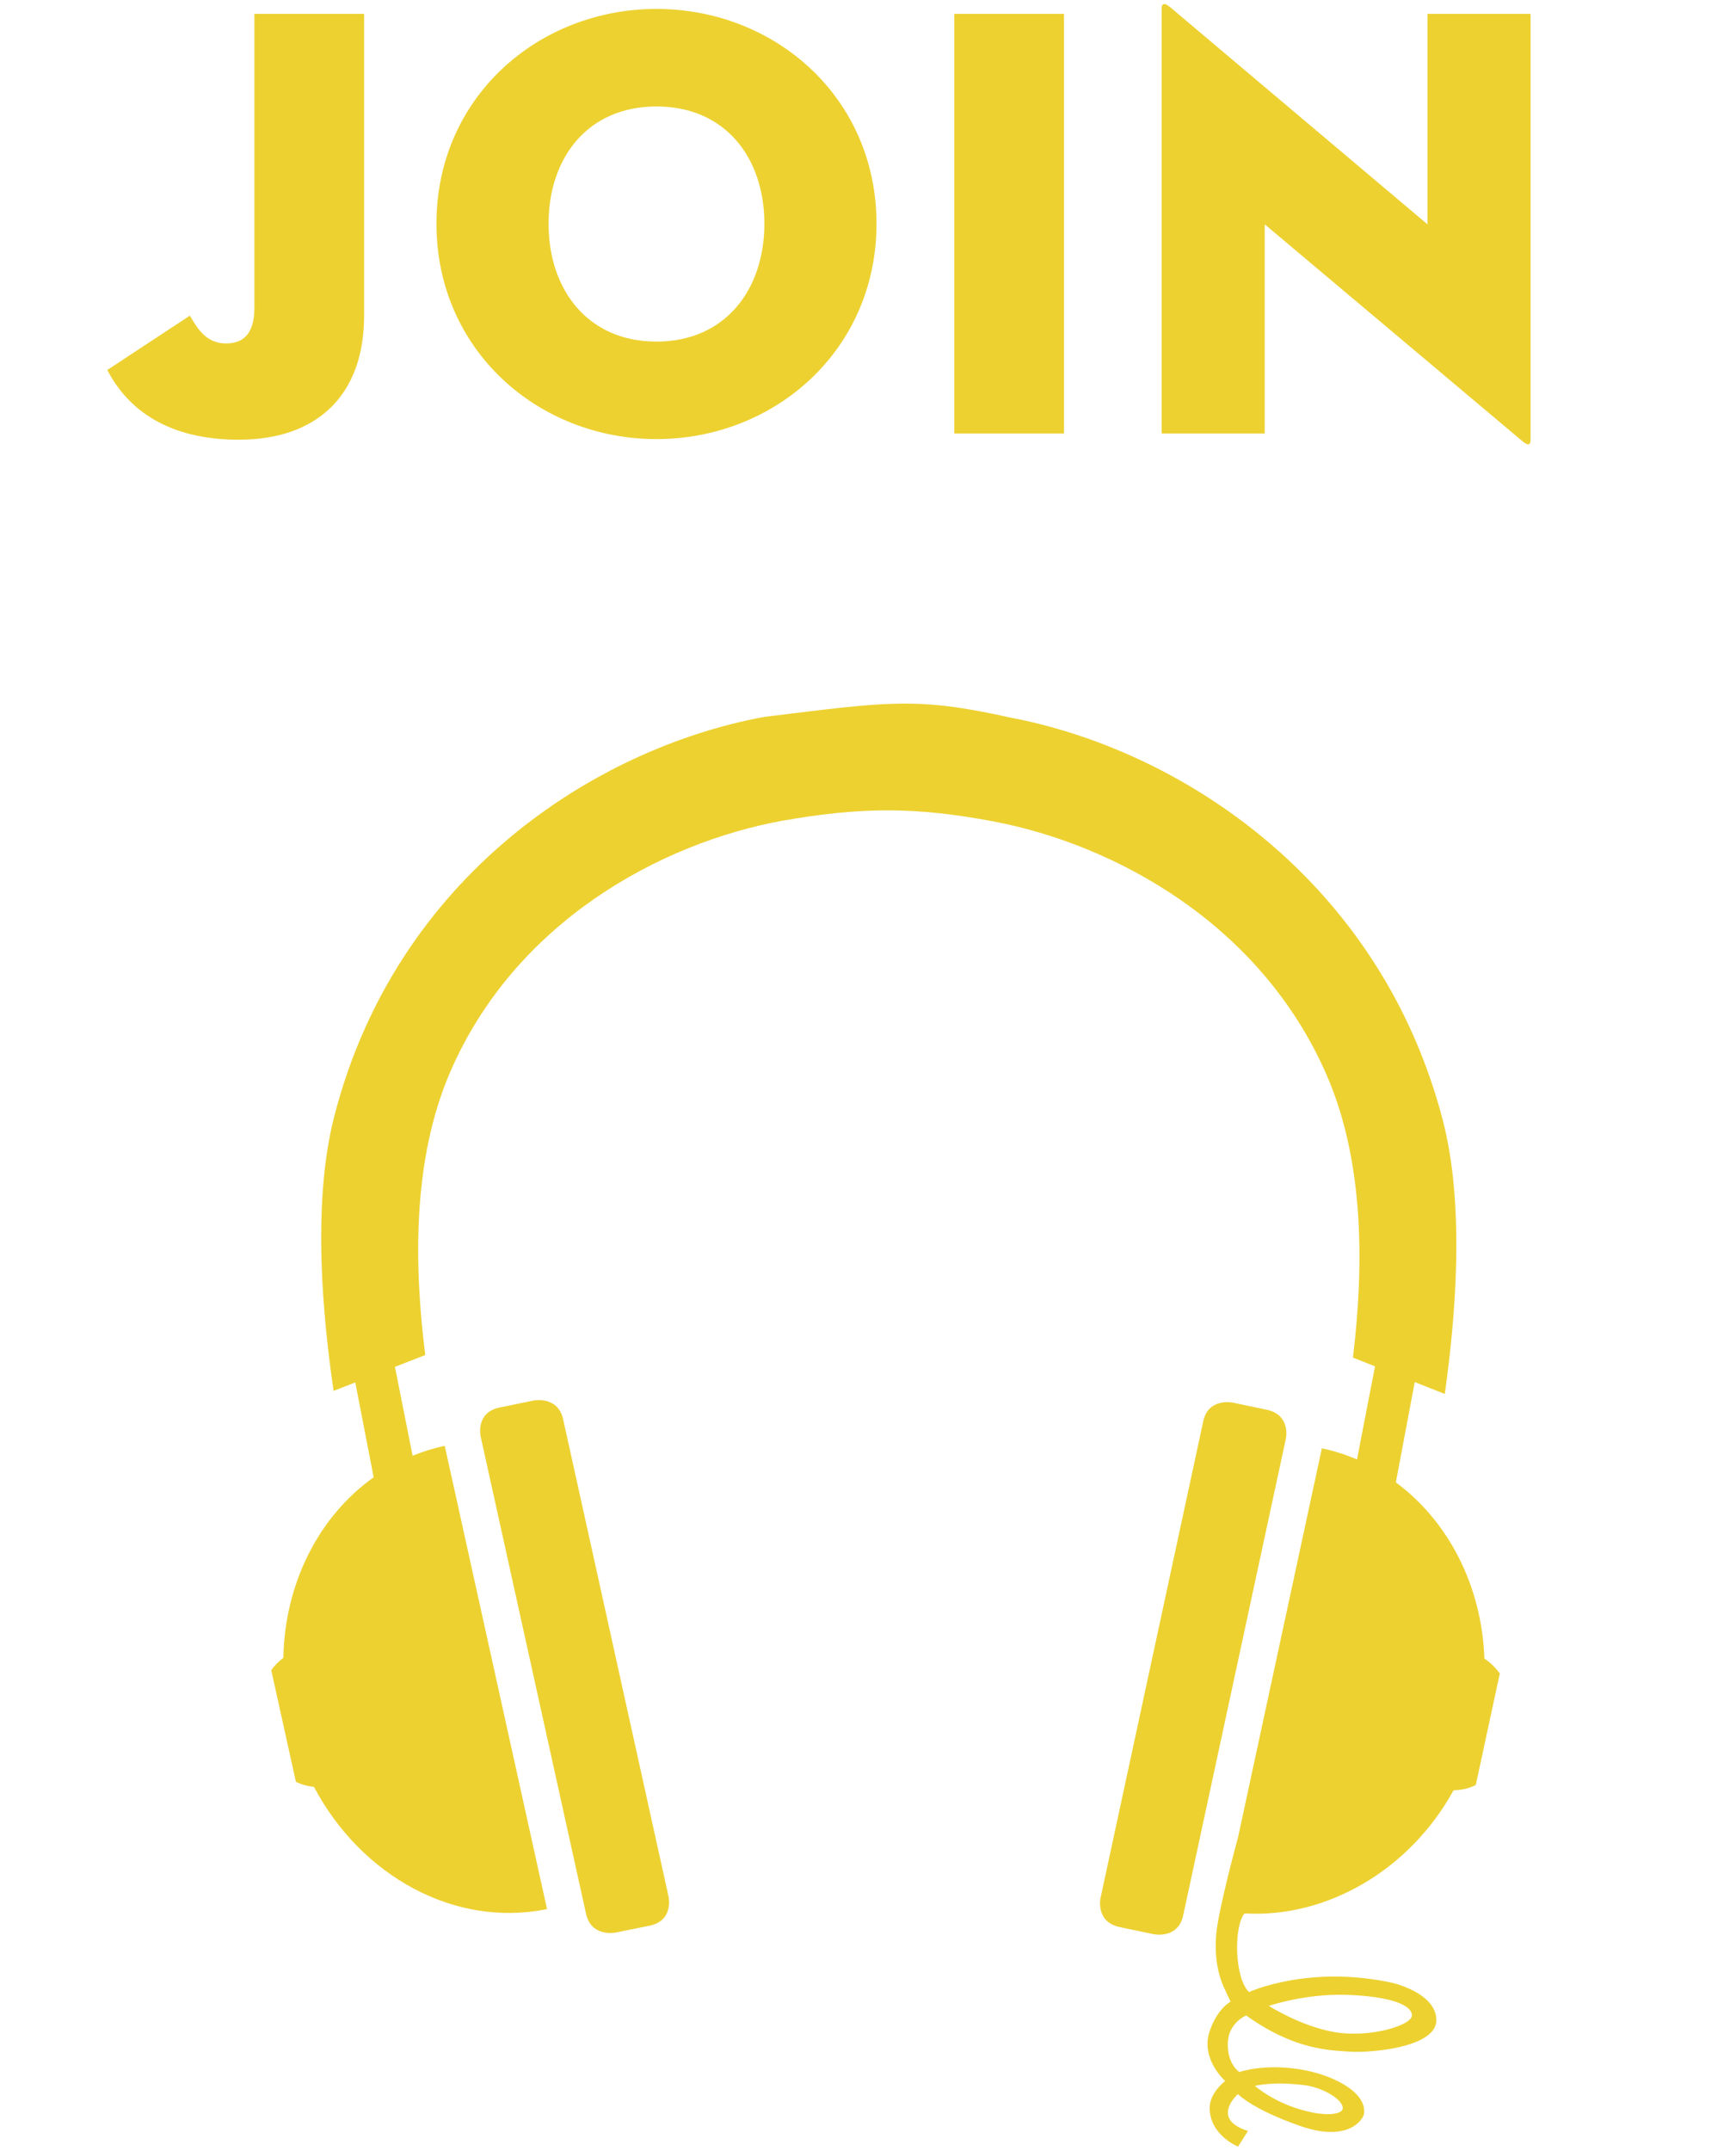<?xml version="1.0" encoding="utf-8"?>
<!-- Generator: Adobe Illustrator 16.0.0, SVG Export Plug-In . SVG Version: 6.00 Build 0)  -->
<!DOCTYPE svg PUBLIC "-//W3C//DTD SVG 1.1//EN" "http://www.w3.org/Graphics/SVG/1.1/DTD/svg11.dtd">
<svg version="1.1" id="Layer_1" xmlns="http://www.w3.org/2000/svg" xmlns:xlink="http://www.w3.org/1999/xlink" x="0px" y="0px"
	 width="212.336px" height="263px" viewBox="0 0 212.336 263" enable-background="new 0 0 212.336 263" xml:space="preserve">
<g>
	<defs>
		<rect id="SVGID_1_" x="13.125" y="0.499" width="174.085" height="262.003"/>
	</defs>
	<clipPath id="SVGID_2_">
		<use xlink:href="#SVGID_1_"  overflow="visible"/>
	</clipPath>
	<path clip-path="url(#SVGID_2_)" fill="#EDD130" d="M134.603,232.137c0,0-0.622,2.9,2.356,3.522l4.151,0.871
		c0,0,2.979,0.621,3.602-2.272l12.571-58.342c0,0,0.626-2.895-2.354-3.523l-4.15-0.87c0,0-2.979-0.622-3.603,2.272L134.603,232.137z
		 M58.782,175.626l12.901,58.414c0.64,2.9,3.617,2.29,3.617,2.29l4.146-0.84c2.976-0.609,2.336-3.517,2.336-3.517l-12.901-58.408
		c-0.641-2.901-3.621-2.297-3.621-2.297l-4.142,0.853C58.142,172.726,58.782,175.626,58.782,175.626 M153.493,255.081
		c0,0,2.076-0.585,6.061-0.09c2.127,0.26,4.683,1.687,4.686,2.822c0,0.67-1.772,1.16-5.199,0.15
		C155.574,256.942,153.493,255.081,153.493,255.081 M155.196,245.297c0,0,4.5-1.552,9.696-1.347
		c5.199,0.205,7.798,1.239,7.804,2.501c0,1.258-5.19,2.763-9.351,2.073C159.188,247.842,155.196,245.297,155.196,245.297
		 M170.732,181.276l2.309-12.267l3.674,1.456c1.25-8.847,2.544-22.835-0.257-33.537c-7.684-29.363-32.107-45.252-52.913-49.183
		c-11.544-2.58-15.022-1.912-30.036-0.081c-20.783,3.816-45.118,19.572-52.633,48.89c-2.741,10.689-1.374,24.678-0.071,33.536
		l2.651-1.039l2.247,11.608c-6.692,4.755-10.873,12.932-11.045,22.073c-0.551,0.43-1.062,0.919-1.481,1.505l3.015,13.65
		c0.697,0.357,1.446,0.544,2.214,0.635c5.748,10.858,17.179,17.257,28.503,14.938l-12.511-56.645
		c-1.37,0.278-2.674,0.701-3.933,1.203l-2.16-10.865l3.71-1.45c-1.379-10.937-1.591-23.826,3.017-34.534
		c7.93-18.419,25.726-28.061,40.61-30.795c9.816-1.725,16.4-1.706,25.845,0.072c14.9,2.816,32.751,12.555,40.781,31.02
		c4.671,10.731,4.535,23.62,3.215,34.552l2.701,1.069l-2.205,11.385c-1.365-0.58-2.795-1.046-4.297-1.359l-10.242,47.52
		c0,0-2.411,8.816-2.681,11.898c-0.172,1.981-0.032,4.26,0.889,6.387c0.203,0.465,0.873,1.861,0.873,1.861s-1.655,0.84-2.592,3.704
		c-1.082,3.329,1.927,6,1.927,6s-1.903,1.427-1.896,3.281c0.009,3.378,3.475,4.737,3.475,4.737l1.208-1.909
		c-4.683-1.476-1.227-4.509-1.227-4.509s1.759,1.868,7.635,3.904c5.877,2.042,7.696-0.81,7.789-1.505
		c0.342-2.52-3.474-4.562-7.115-5.293c-4.852-0.974-8.14,0.199-8.14,0.199s-1.564-1.016-1.398-3.716
		c0.145-2.363,2.245-3.203,2.245-3.203c5.9,4.236,10.2,4.248,12.659,4.423c2.453,0.176,10.602-0.478,10.593-3.854
		c-0.013-3.372-5.42-4.568-5.42-4.568c-10.23-2.224-17.494,1.136-17.494,1.136c-1.785-1.716-1.891-8-0.547-9.619
		c10.137,0.598,20.262-5.391,25.564-15.054c0.947-0.018,1.873-0.217,2.722-0.646l2.937-13.639c-0.526-0.731-1.167-1.342-1.883-1.819
		C181.255,193.965,177.173,186.043,170.732,181.276"/>
	<path clip-path="url(#SVGID_2_)" fill="#EDD130" d="M186.177,53.922c0.812,0.68,1.033,0.456,1.033-0.151V1.698h-12.611v25.736
		L143.117,0.871c-0.812-0.683-1.032-0.306-1.032,0.148v51.997h12.61V27.434L186.177,53.922z M116.722,53.015h13.419V1.698h-13.419
		V53.015z M80.294,41.773c-8.402,0-13.197-6.338-13.197-14.415c0-8.077,4.795-14.339,13.197-14.339
		c8.407,0,13.199,6.263,13.199,14.339C93.493,35.435,88.701,41.773,80.294,41.773 M80.294,53.695
		c14.456,0,26.914-10.868,26.914-26.337c0-15.473-12.458-26.265-26.914-26.265c-14.451,0-26.91,10.792-26.91,26.265
		C53.385,42.828,65.843,53.695,80.294,53.695 M44.537,1.698H31.117v35.923c0,3.17-1.326,4.378-3.467,4.378
		c-2.284,0-3.391-1.586-4.425-3.399l-10.102,6.645c2.583,4.982,7.596,8.526,16.076,8.526c9.658,0,15.336-5.507,15.336-15.17V1.698z"
		/>
</g>
</svg>
